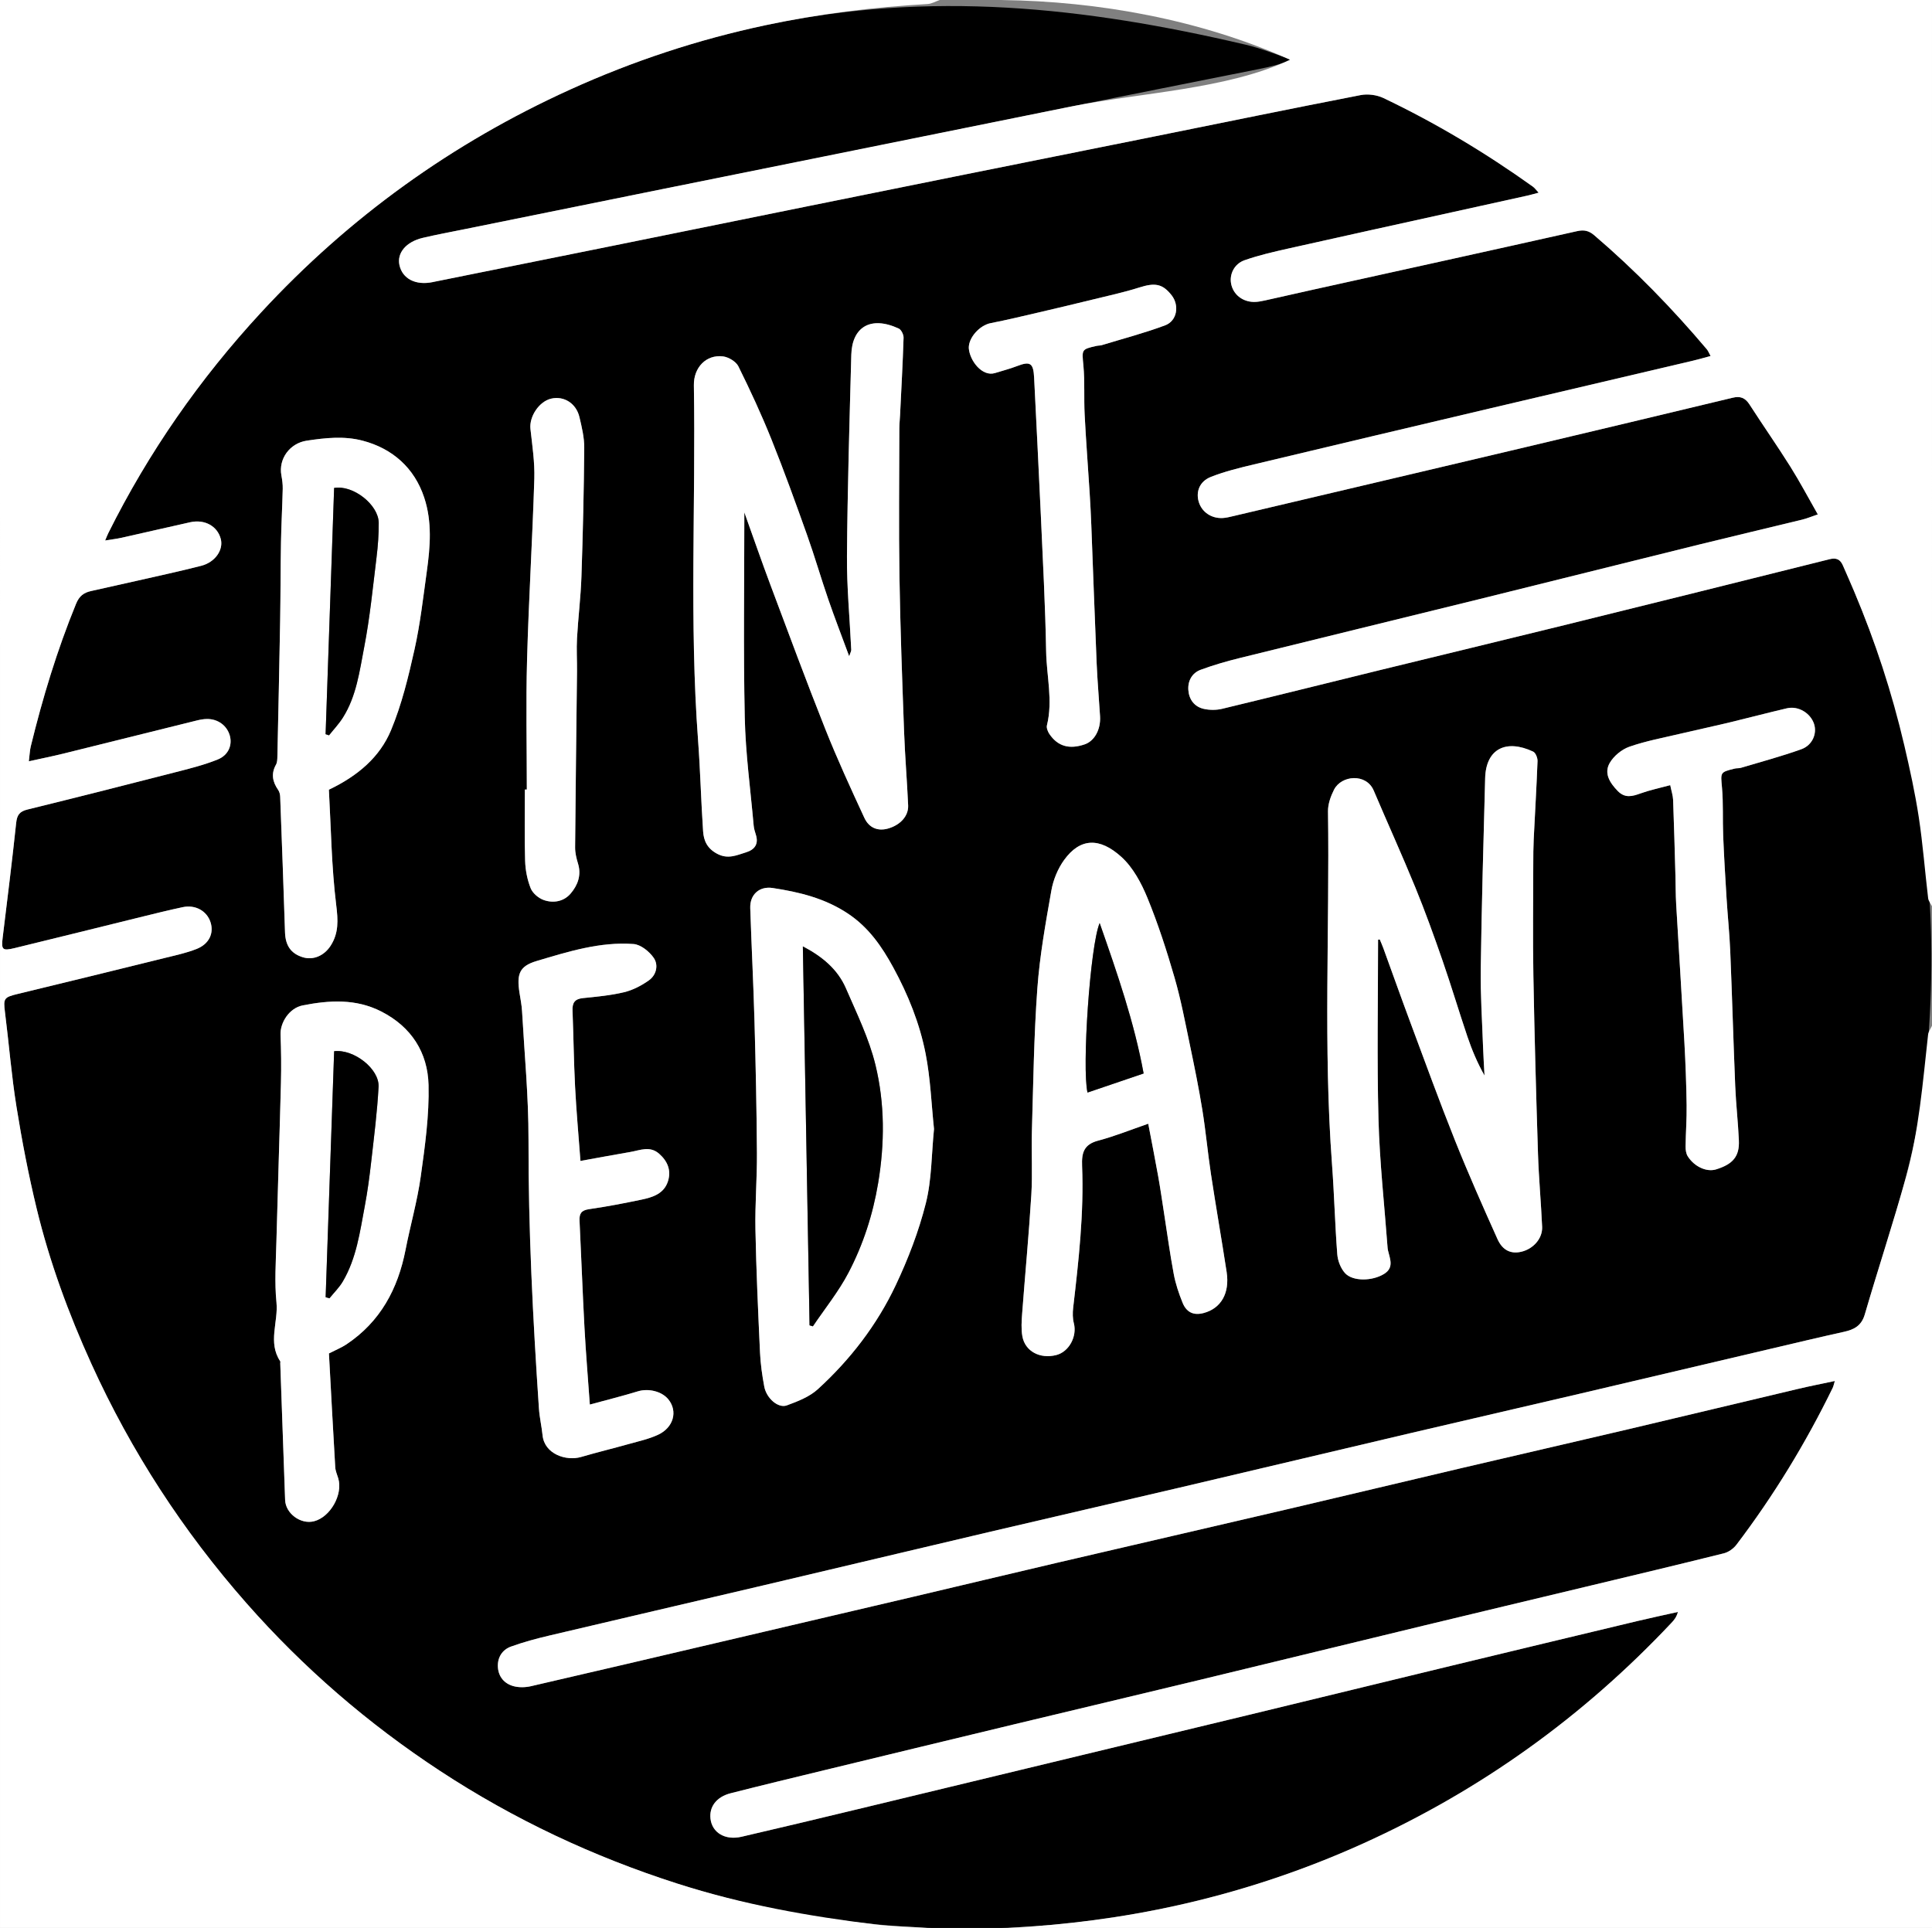 <?xml version="1.0" encoding="utf-8"?>
<!-- Generator: Adobe Illustrator 16.0.0, SVG Export Plug-In . SVG Version: 6.00 Build 0)  -->
<!DOCTYPE svg PUBLIC "-//W3C//DTD SVG 1.1//EN" "http://www.w3.org/Graphics/SVG/1.1/DTD/svg11.dtd">
<svg version="1.1" id="Layer_1" xmlns="http://www.w3.org/2000/svg" xmlns:xlink="http://www.w3.org/1999/xlink" x="0px" y="0px"
	 width="460.929px" height="460px" viewBox="0 0 460.929 460" enable-background="new 0 0 460.929 460" xml:space="preserve">
<rect x="0" y="0" width="460.929" height="460" fill="#808080" stroke="none"/>
<g>
	<path fill-rule="evenodd" clip-rule="evenodd" d="M460.434,216.244c0.418,7.471,0.457,15.094,0.118,22.944
		c-0.37,8.575-1.061,17.151-2.417,25.632c-2.67,16.693-8.527,32.621-13.243,48.801c-0.787,2.699-2.542,3.607-4.969,4.145
		c-5.776,1.277-11.532,2.652-17.292,4.006c-15.335,3.605-30.664,7.234-46.003,10.826c-13.227,3.1-26.469,6.137-39.693,9.242
		c-18.502,4.346-36.988,8.75-55.49,13.094c-15.012,3.523-30.041,6.971-45.052,10.498c-18.174,4.27-36.332,8.605-54.503,12.883
		c-16.955,3.99-33.923,7.922-50.873,11.93c-3.07,0.727-6.137,1.547-9.099,2.617c-2.134,0.771-3.28,2.65-3.13,4.939
		c0.15,2.293,1.565,3.934,3.75,4.512c1.292,0.342,2.811,0.307,4.126,0.004c15.105-3.477,30.191-7.035,45.283-10.572
		c15.338-3.596,30.68-7.182,46.014-10.789c11.279-2.652,22.546-5.361,33.829-7.996c18.59-4.342,37.192-8.621,55.78-12.967
		c13.716-3.209,27.41-6.5,41.123-9.719c13.224-3.104,26.464-6.133,39.686-9.246c13.546-3.189,27.075-6.449,40.617-9.652
		c2.784-0.66,5.597-1.207,8.752-1.881c-0.268,0.877-0.335,1.283-0.508,1.637c-6.45,13.219-14.073,25.723-22.969,37.436
		c-0.7,0.922-1.885,1.768-2.994,2.045c-10.915,2.721-21.86,5.32-32.799,7.943c-12.969,3.113-25.944,6.195-38.909,9.328
		c-17.904,4.324-35.798,8.701-53.704,13.021c-14.583,3.518-29.183,6.971-43.769,10.477c-15.073,3.623-30.14,7.27-45.204,10.922
		c-7.533,1.826-15.07,3.643-22.581,5.557c-3.382,0.861-5.127,3.213-4.806,6.066c0.373,3.32,3.473,5.221,7.389,4.314
		c9.258-2.141,18.498-4.361,27.738-6.584c17.987-4.324,35.969-8.676,53.954-13.012c13.123-3.166,26.25-6.316,39.371-9.492
		c16.039-3.881,32.07-7.797,48.111-11.672c14.824-3.582,29.654-7.141,44.486-10.689c3.242-0.773,6.505-1.463,9.758-2.191
		c-0.346,1.266-0.928,1.945-1.54,2.596c-21.048,22.379-45.526,39.969-73.526,52.635c-14.158,6.406-28.836,11.301-43.984,14.697
		c-39.59,8.877-80.891,7.293-119.598-5.094c-20.124-6.439-39.051-15.332-56.703-26.92c-17.171-11.271-32.581-24.57-46.17-40.01
		c-15.146-17.211-27.488-36.205-36.97-57.057c-5.457-12-10-24.355-13.098-37.172c-1.931-7.988-3.489-16.086-4.792-24.203
		c-1.202-7.477-1.793-15.051-2.746-22.572c-0.419-3.305-0.25-3.56,3.073-4.361c11.667-2.813,23.322-5.68,34.973-8.559
		c2.584-0.638,5.219-1.197,7.681-2.17c3.009-1.191,4.167-3.783,3.298-6.414c-0.878-2.662-3.598-4.195-6.616-3.555
		c-3.423,0.727-6.819,1.578-10.218,2.413c-9.955,2.445-19.899,4.935-29.861,7.349c-2.981,0.723-3.231,0.4-2.872-2.555
		c1.107-9.098,2.252-18.192,3.213-27.305c0.201-1.899,0.822-2.737,2.678-3.193c11.653-2.864,23.286-5.811,34.908-8.799
		c3.538-0.909,7.123-1.782,10.496-3.144c2.612-1.054,3.516-3.493,2.88-5.719c-0.682-2.385-2.833-3.975-5.461-3.94
		c-0.823,0.011-1.659,0.17-2.463,0.369c-10.6,2.624-21.191,5.28-31.793,7.895c-2.598,0.641-5.224,1.164-8.222,1.826
		c0.206-1.63,0.234-2.628,0.466-3.577c2.831-11.581,6.277-22.96,10.804-34.013c0.755-1.843,1.834-2.639,3.539-3.023
		c3.657-0.825,7.321-1.623,10.976-2.457c5.121-1.168,10.26-2.268,15.346-3.573c3.34-0.857,5.338-3.816,4.659-6.413
		c-0.801-3.059-3.836-4.745-7.297-3.977c-5.453,1.209-10.892,2.481-16.343,3.697c-1.17,0.261-2.368,0.397-3.949,0.655
		c0.38-0.888,0.546-1.338,0.759-1.764c9.619-19.303,21.83-36.826,36.452-52.65c20.975-22.699,45.589-40.4,73.731-53.176
		c14.987-6.804,30.525-11.938,46.637-15.357c39.213-8.321,75.951-4.388,114.511,4.651c3.741,0.877,7.338,2.371,11.002,3.582
		c-2.644,1.097-5.209,1.706-7.793,2.223c-15.69,3.144-31.392,6.24-47.08,9.403c-16.014,3.23-32.011,6.54-48.024,9.776
		c-15.523,3.138-31.061,6.213-46.586,9.342c-15.934,3.211-31.862,6.453-47.792,9.685c-3.35,0.679-6.714,1.298-10.04,2.083
		c-3.986,0.94-6.193,3.612-5.559,6.497c0.722,3.282,3.877,4.893,7.941,4.053c0.082-0.017,0.162-0.039,0.244-0.055
		c13.973-2.815,27.947-5.622,41.917-8.447c15.851-3.207,31.697-6.435,47.546-9.646c11.686-2.367,23.371-4.73,35.061-7.082
		c15.692-3.158,31.39-6.295,47.081-9.457c16.507-3.326,33-6.722,49.531-9.93c1.723-0.335,3.868-0.05,5.455,0.708
		c12.508,5.972,24.365,13.072,35.641,21.138c0.434,0.31,0.75,0.783,1.365,1.439c-1.102,0.29-1.879,0.521-2.668,0.697
		c-5.86,1.3-11.723,2.587-17.583,3.882c-13.186,2.914-26.376,5.804-39.552,8.767c-3.488,0.785-6.998,1.591-10.362,2.773
		c-2.485,0.874-3.635,3.385-3.198,5.613c0.492,2.509,2.644,4.284,5.404,4.335c0.902,0.017,1.822-0.171,2.713-0.366
		c3.825-0.837,7.639-1.726,11.461-2.571c20.992-4.64,41.991-9.25,62.969-13.954c1.666-0.374,2.813-0.104,4.078,0.975
		c9.729,8.306,18.609,17.443,26.859,27.205c0.338,0.399,0.525,0.925,0.904,1.611c-1.525,0.409-2.793,0.787-4.078,1.089
		c-16.146,3.801-32.297,7.577-48.441,11.388c-18.818,4.442-37.635,8.888-56.438,13.39c-3.473,0.832-6.981,1.68-10.286,2.99
		c-2.688,1.065-3.587,3.539-2.873,5.932c0.729,2.447,3.035,4.026,5.761,3.865c0.824-0.048,1.645-0.261,2.454-0.451
		c6.976-1.637,13.948-3.286,20.922-4.931c16.219-3.826,32.44-7.636,48.654-11.481c16.545-3.923,33.083-7.866,49.613-11.842
		c1.805-0.434,2.975,0.028,3.985,1.597c3.204,4.972,6.598,9.822,9.745,14.828c2.281,3.63,4.287,7.434,6.563,11.42
		c-1.528,0.519-2.592,0.971-3.7,1.241c-8.256,2.015-16.53,3.954-24.781,5.992c-17.475,4.316-34.932,8.702-52.407,13.016
		c-19.012,4.693-38.04,9.317-57.049,14.024c-3.142,0.778-6.271,1.679-9.303,2.8c-2.056,0.761-3.084,2.649-2.938,4.804
		c0.152,2.246,1.42,4.016,3.693,4.522c1.395,0.311,2.986,0.315,4.374-0.019c12.64-3.04,25.248-6.2,37.874-9.292
		c14.326-3.509,28.67-6.949,42.991-10.481c21.36-5.269,42.712-10.576,64.053-15.921c1.632-0.409,2.556,0.061,3.177,1.487
		c0.899,2.062,1.814,4.118,2.688,6.191C452.983,166.331,458.985,190.365,460.434,216.244z M328.774,224.207
		c0.137-0.018,0.273-0.036,0.41-0.055c0.281,0.683,0.588,1.355,0.84,2.049c2.154,5.914,4.257,11.848,6.455,17.746
		c3.503,9.4,6.928,18.836,10.65,28.152c3.171,7.932,6.637,15.75,10.138,23.545c1.226,2.729,3.24,3.574,5.643,3.023
		c2.89-0.66,5.13-3.17,5.006-5.957c-0.26-5.814-0.804-11.621-0.988-17.438c-0.45-14.15-0.843-28.301-1.099-42.457
		c-0.16-8.922-0.035-17.85-0.025-26.774c0.002-1.917,0.008-3.836,0.1-5.751c0.301-6.232,0.682-12.461,0.914-18.696
		c0.029-0.764-0.459-1.987-1.051-2.266c-6.365-2.997-11.257-0.76-11.445,6.347c-0.403,15.156-0.834,30.312-1.051,45.471
		c-0.088,6.238,0.338,12.484,0.555,18.727c0.078,2.25,0.229,4.496,0.345,6.744c-1.713-3.029-3.013-6.127-4.087-9.303
		c-2.04-6.035-3.855-12.146-5.943-18.164c-2.034-5.861-4.14-11.706-6.49-17.445c-3.172-7.748-6.641-15.374-9.914-23.082
		c-1.773-4.173-7.719-3.691-9.483-0.184c-0.786,1.564-1.447,3.418-1.423,5.13c0.402,28.081-1.139,56.184,0.958,84.248
		c0.532,7.135,0.702,14.297,1.253,21.43c0.119,1.559,0.809,3.355,1.839,4.498c1.84,2.039,6.553,1.947,9.358,0.184
		c2.401-1.508,1.355-3.615,0.896-5.607c-0.037-0.162-0.067-0.328-0.08-0.494c-0.762-10.285-1.912-20.561-2.186-30.859
		C328.491,252.722,328.774,238.46,328.774,224.207z M177.58,122.242c2.239,6.241,4.159,11.801,6.224,17.307
		c4.306,11.481,8.556,22.986,13.085,34.379c2.85,7.167,6.078,14.188,9.32,21.19c1.148,2.481,3.295,3.224,5.617,2.576
		c2.934-0.818,4.947-2.972,4.835-5.535c-0.259-5.899-0.761-11.789-0.974-17.689c-0.445-12.308-0.906-24.619-1.1-36.933
		c-0.185-11.756-0.043-23.517-0.029-35.275c0.001-1.08,0.123-2.159,0.176-3.24c0.3-6.145,0.64-12.289,0.836-18.437
		c0.023-0.743-0.551-1.922-1.167-2.205c-6.839-3.144-11.13-0.201-11.302,6.261c-0.428,15.986-0.911,31.975-1.034,47.965
		c-0.058,7.474,0.67,14.953,1.02,22.432c0.015,0.315-0.197,0.643-0.495,1.542c-1.814-4.924-3.489-9.239-4.996-13.611
		c-1.75-5.082-3.242-10.254-5.047-15.316c-2.725-7.641-5.473-15.279-8.494-22.804c-2.377-5.92-5.064-11.726-7.896-17.443
		c-0.569-1.148-2.345-2.208-3.679-2.371c-3.973-0.487-7.009,2.614-6.938,6.906c0.464,28.24-1.1,56.502,1.004,84.725
		c0.538,7.216,0.704,14.458,1.197,21.678c0.152,2.23,0.959,4.076,3.327,5.346c2.6,1.394,4.679,0.358,6.924-0.333
		c2.022-0.623,3.043-1.948,2.339-4.185c-0.224-0.713-0.459-1.445-0.524-2.183c-0.761-8.616-1.945-17.225-2.129-25.854
		C177.336,155.077,177.58,139.006,177.58,122.242z M273.943,268.113c0.843,4.428,1.646,8.475,2.372,12.535
		c0.51,2.848,0.917,5.713,1.364,8.572c0.771,4.92,1.431,9.861,2.349,14.754c0.439,2.34,1.214,4.65,2.114,6.859
		c0.874,2.146,2.479,3.115,4.999,2.451c4.114-1.082,6.292-4.668,5.504-9.807c-1.193-7.785-2.555-15.545-3.737-23.332
		c-0.772-5.09-1.231-10.229-2.054-15.309c-0.833-5.154-1.875-10.277-2.945-15.387c-1.137-5.426-2.156-10.896-3.695-16.211
		c-1.863-6.431-3.932-12.838-6.471-19.025c-1.451-3.533-3.438-7.245-6.202-9.754c-5.212-4.73-9.856-4.525-13.653,0.708
		c-1.514,2.087-2.604,4.745-3.053,7.291c-1.369,7.762-2.779,15.563-3.35,23.408c-0.82,11.285-0.963,22.619-1.297,33.936
		c-0.15,5.082,0.172,10.186-0.137,15.254c-0.577,9.461-1.48,18.902-2.191,28.355c-0.135,1.797-0.26,3.66,0.052,5.414
		c0.64,3.602,4.228,5.477,8.104,4.475c3.048-0.785,4.985-4.457,4.181-7.58c-0.303-1.176-0.305-2.49-0.162-3.709
		c1.308-11.252,2.584-22.516,2.125-33.863c-0.128-3.166,0.463-5.109,3.845-6.004C265.969,271.095,269.799,269.539,273.943,268.113z
		 M222.832,269.373c-0.623-5.928-0.842-12.025-1.996-17.938c-1.412-7.242-4.186-14.117-7.732-20.621
		c-2.723-4.992-5.864-9.544-10.787-12.825c-5.514-3.676-11.628-5.148-17.969-6.115c-3.177-0.485-5.459,1.558-5.354,4.796
		c0.297,9.061,0.766,18.117,1.016,27.178c0.289,10.408,0.506,20.82,0.578,31.232c0.043,6.072-0.476,12.152-0.359,18.223
		c0.188,9.814,0.643,19.623,1.095,29.428c0.125,2.711,0.515,5.426,1.011,8.096c0.52,2.795,3.324,5.246,5.379,4.492
		c2.602-0.953,5.402-2.041,7.396-3.859c7.742-7.063,14.109-15.334,18.582-24.801c2.963-6.266,5.498-12.857,7.188-19.566
		C222.3,281.447,222.225,275.423,222.832,269.373z M78.464,188.417c6.868-3.273,12.137-7.752,14.816-14.179
		c2.561-6.143,4.155-12.747,5.611-19.274c1.37-6.141,2.072-12.437,2.941-18.683c0.818-5.878,1.284-11.777-0.629-17.567
		c-2.358-7.139-7.647-11.729-14.689-13.572c-4.442-1.163-8.892-0.67-13.344,0.001c-4.028,0.608-6.759,4.333-6.039,8.259
		c0.194,1.058,0.348,2.147,0.323,3.217c-0.102,4.242-0.34,8.482-0.417,12.725c-0.114,6.252-0.093,12.508-0.201,18.76
		c-0.187,10.803-0.424,21.605-0.659,32.407c-0.014,0.649-0.03,1.39-0.332,1.927c-1.214,2.162-0.829,4.098,0.516,6.029
		c0.308,0.442,0.462,1.069,0.483,1.62c0.407,10.787,0.806,21.575,1.154,32.365c0.102,3.145,1.409,5.076,4.268,5.947
		c2.439,0.744,5.066-0.334,6.627-2.775c1.933-3.021,1.766-6.055,1.321-9.661C79.078,206.753,78.969,197.416,78.464,188.417z
		 M78.477,322.921c1.698-0.871,3.017-1.395,4.171-2.164c8.084-5.396,12.28-13.221,14.105-22.566
		c1.143-5.85,2.805-11.615,3.627-17.504c1.01-7.227,2.037-14.559,1.859-21.816c-0.189-7.725-4.077-13.867-11.291-17.541
		c-6.073-3.094-12.398-2.689-18.729-1.447c-3.211,0.629-5.41,4.113-5.291,7.02c0.157,3.801,0.195,7.615,0.098,11.418
		c-0.322,12.643-0.757,25.281-1.083,37.924c-0.125,4.83-0.467,9.703,0.014,14.484c0.472,4.686-2.107,9.563,0.894,14.059
		c0.077,0.115,0.006,0.326,0.012,0.492c0.384,10.867,0.761,21.734,1.158,32.602c0.118,3.24,3.706,5.875,6.868,5.088
		c3.914-0.975,6.977-6.398,5.804-10.262c-0.265-0.873-0.661-1.748-0.714-2.639C79.442,340.949,78.962,331.826,78.477,322.921z
		 M140.719,335.119c-0.457-6.461-0.958-12.422-1.28-18.391c-0.456-8.477-0.759-16.961-1.174-25.438
		c-0.083-1.693,0.378-2.523,2.255-2.789c4.178-0.592,8.329-1.404,12.463-2.264c2.727-0.564,5.464-1.414,6.399-4.469
		c0.779-2.549-0.118-4.713-2.116-6.484c-2.208-1.959-4.561-0.83-6.873-0.432c-3.96,0.678-7.91,1.418-11.913,2.141
		c-0.449-6.068-0.978-11.855-1.277-17.654c-0.313-6.07-0.374-12.152-0.614-18.229c-0.073-1.828,0.518-2.768,2.461-2.965
		c3.302-0.338,6.639-0.641,9.852-1.412c2.083-0.502,4.14-1.574,5.901-2.824c1.803-1.281,2.341-3.664,1.157-5.373
		c-1.055-1.521-3.09-3.168-4.802-3.297c-7.988-0.596-15.598,1.814-23.127,4.051c-4.121,1.225-4.78,3.105-4.1,7.523
		c0.228,1.482,0.536,2.962,0.619,4.453c0.574,10.213,1.562,20.432,1.54,30.645c-0.047,21.422,1.051,42.781,2.487,64.135
		c0.145,2.148,0.649,4.271,0.869,6.416c0.458,4.473,5.617,6.199,9.182,5.162c3.808-1.109,7.666-2.047,11.486-3.119
		c2.31-0.646,4.698-1.17,6.857-2.168c3.736-1.725,4.768-5.619,2.498-8.441c-1.58-1.965-4.796-2.693-7.272-1.938
		C148.492,333.091,144.728,334.025,140.719,335.119z M231.129,83.045c0.214,3.033,3.216,6.918,6.272,5.955
		c1.734-0.547,3.51-0.987,5.203-1.644c3.18-1.233,3.941-0.758,4.111,2.741c0.531,10.885,1.105,21.768,1.595,32.655
		c0.49,10.897,1.073,21.795,1.272,32.698c0.105,5.857,1.65,11.711,0.191,17.601c-0.152,0.614,0.199,1.499,0.588,2.075
		c1.991,2.952,4.771,3.726,8.432,2.465c2.322-0.8,3.844-3.541,3.652-6.683c-0.258-4.227-0.635-8.447-0.813-12.676
		c-0.466-10.978-0.847-21.96-1.275-32.94c-0.101-2.578-0.235-5.155-0.397-7.73c-0.393-6.225-0.876-12.444-1.193-18.672
		c-0.198-3.886,0.064-7.806-0.295-11.672c-0.354-3.815-0.536-3.872,3.146-4.695c0.405-0.09,0.843-0.056,1.236-0.176
		c5.051-1.539,10.177-2.882,15.115-4.727c2.879-1.075,3.439-4.763,1.55-7.174c-2.171-2.771-3.985-3.04-7.737-1.847
		c-3.702,1.176-7.521,1.992-11.299,2.92c-4.259,1.046-8.525,2.06-12.797,3.052c-3.776,0.878-7.549,1.788-11.354,2.53
		C233.762,77.604,231.082,80.502,231.129,83.045z M398.478,187.334c0.287,1.424,0.646,2.46,0.685,3.509
		c0.227,5.989,0.381,11.98,0.552,17.971c0.067,2.333,0.046,4.671,0.182,7c0.635,10.955,1.347,21.907,1.956,32.863
		c0.277,4.988,0.461,9.984,0.536,14.979c0.049,3.289-0.21,6.58-0.249,9.871c-0.009,0.787,0.105,1.703,0.509,2.344
		c1.589,2.523,4.537,3.82,6.752,3.139c4.036-1.242,5.618-3.109,5.452-6.9c-0.188-4.316-0.69-8.617-0.87-12.932
		c-0.445-10.727-0.742-21.461-1.188-32.188c-0.176-4.234-0.619-8.457-0.881-12.688c-0.309-4.98-0.605-9.963-0.808-14.948
		c-0.154-3.804,0.054-7.633-0.281-11.417c-0.324-3.668-0.521-3.686,3.034-4.559c0.48-0.119,1.013-0.044,1.483-0.185
		c4.816-1.441,9.687-2.736,14.411-4.434c2.669-0.959,3.787-3.756,3.033-6.04c-0.86-2.603-3.768-4.355-6.47-3.725
		c-4.672,1.091-9.31,2.325-13.974,3.445c-3.789,0.909-7.604,1.711-11.395,2.609c-4.089,0.969-8.255,1.734-12.205,3.112
		c-1.837,0.641-3.763,2.224-4.719,3.908c-1.394,2.453,0.04,4.71,1.921,6.645c1.752,1.802,3.484,1.295,5.48,0.578
		C393.644,188.495,395.975,188.013,398.478,187.334z M125.688,188.384c-0.154,0-0.309-0.001-0.463-0.001
		c0,5.67-0.116,11.345,0.059,17.01c0.068,2.203,0.511,4.498,1.323,6.535c0.473,1.187,1.865,2.367,3.107,2.808
		c2.3,0.815,4.79,0.371,6.413-1.523c1.691-1.975,2.632-4.385,1.775-7.166c-0.384-1.247-0.704-2.58-0.693-3.871
		c0.111-13.996,0.301-27.99,0.453-41.986c0.029-2.638-0.147-5.285,0-7.915c0.274-4.897,0.889-9.778,1.055-14.677
		c0.35-10.239,0.584-20.485,0.671-30.729c0.021-2.451-0.577-4.943-1.149-7.355c-0.781-3.292-3.705-5.099-6.725-4.403
		c-2.912,0.67-5.282,4.293-4.96,7.228c0.433,3.955,1.048,7.943,0.925,11.896c-0.448,14.39-1.335,28.767-1.733,43.157
		C125.458,167.715,125.688,178.053,125.688,188.384z"/>
	<path fill-rule="evenodd" clip-rule="evenodd" fill="#FFFFFF" d="M224.192,0c-0.967,0.333-1.921,0.907-2.903,0.962
		c-13.002,0.741-25.881,2.34-38.629,5.046c-16.112,3.419-31.649,8.553-46.637,15.357c-28.143,12.776-52.757,30.478-73.731,53.176
		C47.67,90.366,35.459,107.89,25.84,127.192c-0.212,0.426-0.378,0.875-0.759,1.764c1.581-0.258,2.779-0.395,3.949-0.655
		c5.451-1.216,10.89-2.488,16.343-3.697c3.461-0.768,6.496,0.918,7.297,3.977c0.68,2.597-1.318,5.556-4.659,6.413
		c-5.086,1.305-10.226,2.405-15.346,3.573c-3.655,0.834-7.319,1.632-10.976,2.457c-1.705,0.385-2.784,1.18-3.539,3.023
		c-4.527,11.053-7.974,22.432-10.804,34.013c-0.232,0.949-0.261,1.947-0.466,3.577c2.998-0.662,5.624-1.185,8.222-1.826
		c10.602-2.615,21.193-5.271,31.793-7.895c0.804-0.199,1.64-0.357,2.463-0.369c2.627-0.035,4.779,1.555,5.461,3.94
		c0.636,2.227-0.268,4.665-2.88,5.719c-3.373,1.361-6.958,2.234-10.496,3.144c-11.622,2.988-23.255,5.935-34.908,8.799
		c-1.855,0.456-2.477,1.293-2.678,3.193c-0.961,9.113-2.106,18.207-3.213,27.305c-0.359,2.955-0.109,3.277,2.872,2.555
		c9.962-2.414,19.906-4.903,29.861-7.349c3.399-0.835,6.795-1.687,10.218-2.413c3.018-0.641,5.738,0.893,6.616,3.555
		c0.869,2.631-0.29,5.223-3.298,6.414c-2.462,0.973-5.097,1.532-7.681,2.17c-11.651,2.879-23.306,5.746-34.973,8.559
		c-3.323,0.802-3.492,1.057-3.073,4.361c0.953,7.521,1.544,15.096,2.746,22.572c1.303,8.117,2.861,16.215,4.792,24.203
		c3.097,12.816,7.641,25.172,13.098,37.172c9.482,20.852,21.824,39.846,36.97,57.057c13.589,15.439,28.999,28.738,46.17,40.01
		c17.652,11.588,36.58,20.48,56.703,26.92c15.467,4.949,31.338,7.797,47.398,9.748c4.213,0.512,8.486,0.512,12.725,0.85
		c0.821,0.064,1.605,0.607,2.405,0.93c-74.72,0-149.441,0-224.192,0C0,307.306,0,153.653,0,0C74.751,0,149.472,0,224.192,0z"/>
	<path fill-rule="evenodd" clip-rule="evenodd" fill="#FFFFFF" d="M460.929,216.216c-0.317-0.633-0.842-1.238-0.921-1.898
		c-0.769-6.449-1.259-12.936-2.236-19.351c-0.875-5.746-2.127-11.446-3.45-17.111c-2.942-12.586-6.947-24.84-11.963-36.758
		c-0.873-2.073-1.788-4.129-2.688-6.191c-0.621-1.426-1.545-1.896-3.177-1.487c-21.341,5.345-42.692,10.652-64.053,15.921
		c-14.321,3.532-28.665,6.972-42.991,10.481c-12.626,3.092-25.234,6.253-37.874,9.292c-1.388,0.334-2.979,0.33-4.374,0.019
		c-2.273-0.506-3.541-2.276-3.693-4.522c-0.146-2.155,0.883-4.043,2.938-4.804c3.032-1.121,6.161-2.022,9.303-2.8
		c19.009-4.707,38.037-9.331,57.049-14.024c17.476-4.314,34.933-8.7,52.407-13.016c8.251-2.038,16.525-3.977,24.781-5.992
		c1.108-0.271,2.172-0.723,3.7-1.241c-2.276-3.986-4.282-7.79-6.563-11.42c-3.147-5.006-6.541-9.856-9.745-14.828
		c-1.011-1.569-2.181-2.031-3.985-1.597c-16.53,3.977-33.068,7.919-49.613,11.842c-16.214,3.845-32.436,7.656-48.654,11.481
		c-6.974,1.645-13.946,3.294-20.922,4.931c-0.81,0.19-1.63,0.402-2.454,0.451c-2.726,0.161-5.031-1.418-5.761-3.865
		c-0.714-2.393,0.185-4.866,2.873-5.932c3.305-1.311,6.813-2.159,10.286-2.99c18.804-4.501,37.62-8.948,56.438-13.39
		c16.145-3.811,32.296-7.586,48.441-11.388c1.285-0.302,2.553-0.68,4.078-1.089c-0.379-0.686-0.566-1.211-0.904-1.611
		c-8.25-9.761-17.131-18.899-26.859-27.205c-1.266-1.08-2.412-1.349-4.078-0.975c-20.978,4.703-41.977,9.313-62.969,13.954
		c-3.822,0.845-7.636,1.734-11.461,2.571c-0.891,0.195-1.811,0.382-2.713,0.366c-2.761-0.051-4.912-1.826-5.404-4.335
		c-0.437-2.228,0.713-4.739,3.198-5.613c3.364-1.183,6.874-1.989,10.362-2.773c13.176-2.962,26.366-5.853,39.552-8.767
		c5.86-1.295,11.723-2.582,17.583-3.882c0.789-0.175,1.566-0.407,2.668-0.697c-0.615-0.656-0.932-1.129-1.365-1.439
		c-11.275-8.066-23.133-15.166-35.641-21.138c-1.587-0.758-3.732-1.043-5.455-0.708c-16.531,3.208-33.024,6.604-49.531,9.93
		c-15.691,3.162-31.389,6.299-47.081,9.457c-11.689,2.352-23.375,4.715-35.061,7.082c-15.85,3.211-31.696,6.439-47.546,9.646
		c-13.97,2.826-27.944,5.632-41.917,8.447c-0.082,0.016-0.163,0.038-0.244,0.055c-4.064,0.839-7.22-0.771-7.941-4.053
		c-0.634-2.885,1.573-5.556,5.559-6.497c3.325-0.785,6.69-1.404,10.04-2.083c15.93-3.232,31.858-6.474,47.792-9.685
		c32.359-6.521,64.706-13.1,97.067-19.613c16.245-3.27,37.056-4.037,52.008-11.119c-21.271-9.546-45.583-13.95-68.817-14.246
		C296.913-0.27,354.89,0,412.857,0c3.973,0,48.071,0,48.071,0C460.929,72.072,460.929,144.144,460.929,216.216z"/>
	<path fill-rule="evenodd" clip-rule="evenodd" fill="#FFFFFF" d="M237.206,460.96c1.07-0.332,2.129-0.906,3.214-0.961
		c13.767-0.705,27.4-2.459,40.843-5.473c15.148-3.396,29.826-8.291,43.984-14.697c28-12.666,52.479-30.256,73.526-52.635
		c0.612-0.65,1.194-1.33,1.54-2.596c-3.253,0.729-6.516,1.418-9.758,2.191c-14.832,3.549-29.662,7.107-44.486,10.689
		c-16.041,3.875-32.072,7.791-48.111,11.672c-13.121,3.176-26.248,6.326-39.371,9.492c-17.985,4.336-35.967,8.688-53.954,13.012
		c-9.24,2.223-18.48,4.443-27.738,6.584c-3.916,0.906-7.016-0.994-7.389-4.314c-0.321-2.854,1.424-5.205,4.806-6.066
		c7.511-1.914,15.048-3.73,22.581-5.557c15.064-3.652,30.131-7.299,45.204-10.922c14.586-3.506,29.186-6.959,43.769-10.477
		c17.906-4.32,35.8-8.697,53.704-13.021c12.965-3.133,25.94-6.215,38.909-9.328c10.938-2.623,21.884-5.223,32.799-7.943
		c1.109-0.277,2.294-1.123,2.994-2.045c8.896-11.713,16.519-24.217,22.969-37.436c0.173-0.354,0.24-0.76,0.508-1.637
		c-3.155,0.674-5.968,1.221-8.752,1.881c-13.542,3.203-27.071,6.463-40.617,9.652c-13.222,3.113-26.462,6.143-39.686,9.246
		c-13.713,3.219-27.407,6.51-41.123,9.719c-18.588,4.346-37.19,8.625-55.78,12.967c-11.283,2.635-22.55,5.344-33.829,7.996
		c-15.334,3.607-30.676,7.193-46.014,10.789c-15.091,3.537-30.177,7.096-45.283,10.572c-1.316,0.303-2.834,0.338-4.126-0.004
		c-2.185-0.578-3.6-2.219-3.75-4.512c-0.15-2.289,0.996-4.168,3.13-4.939c2.962-1.07,6.029-1.891,9.099-2.617
		c16.95-4.008,33.918-7.939,50.873-11.93c18.171-4.277,36.329-8.613,54.503-12.883c15.011-3.527,30.04-6.975,45.052-10.498
		c18.502-4.344,36.988-8.748,55.49-13.094c13.225-3.105,26.467-6.143,39.693-9.242c15.339-3.592,30.668-7.221,46.003-10.826
		c5.76-1.354,11.516-2.729,17.292-4.006c2.427-0.537,4.182-1.445,4.969-4.145c3.188-10.938,6.75-21.768,9.827-32.732
		c3.115-11.098,4.001-22.588,5.271-33.998c0.082-0.74,0.616-1.432,0.939-2.146c0,72.031,0,144.063,0,216.217
		C386.354,460.96,311.78,460.96,237.206,460.96z"/>
	<path fill-rule="evenodd" clip-rule="evenodd" fill="#FFFFFF" d="M328.774,224.207c0,14.254-0.283,28.516,0.094,42.762
		c0.273,10.299,1.424,20.574,2.186,30.859c0.013,0.166,0.043,0.332,0.08,0.494c0.459,1.992,1.505,4.1-0.896,5.607
		c-2.806,1.764-7.519,1.855-9.358-0.184c-1.03-1.143-1.72-2.939-1.839-4.498c-0.551-7.133-0.721-14.295-1.253-21.43
		c-2.097-28.064-0.556-56.167-0.958-84.248c-0.024-1.712,0.637-3.566,1.423-5.13c1.765-3.507,7.71-3.989,9.483,0.184
		c3.273,7.708,6.742,15.333,9.914,23.082c2.351,5.739,4.456,11.583,6.49,17.445c2.088,6.018,3.903,12.129,5.943,18.164
		c1.074,3.176,2.374,6.273,4.087,9.303c-0.116-2.248-0.267-4.494-0.345-6.744c-0.217-6.242-0.643-12.488-0.555-18.727
		c0.217-15.159,0.647-30.315,1.051-45.471c0.188-7.107,5.08-9.343,11.445-6.347c0.592,0.279,1.08,1.501,1.051,2.266
		c-0.232,6.235-0.613,12.464-0.914,18.696c-0.092,1.915-0.098,3.834-0.1,5.751c-0.01,8.925-0.135,17.853,0.025,26.774
		c0.256,14.156,0.648,28.307,1.099,42.457c0.185,5.816,0.729,11.623,0.988,17.438c0.124,2.787-2.116,5.297-5.006,5.957
		c-2.402,0.551-4.417-0.295-5.643-3.023c-3.501-7.795-6.967-15.613-10.138-23.545c-3.723-9.316-7.147-18.752-10.65-28.152
		c-2.198-5.898-4.301-11.832-6.455-17.746c-0.252-0.693-0.559-1.366-0.84-2.049C329.048,224.17,328.911,224.189,328.774,224.207z"/>
	<path fill-rule="evenodd" clip-rule="evenodd" fill="#FFFFFF" d="M177.58,122.242c0,16.764-0.244,32.834,0.1,48.893
		c0.184,8.629,1.368,17.238,2.129,25.854c0.065,0.738,0.301,1.47,0.524,2.183c0.704,2.237-0.316,3.562-2.339,4.185
		c-2.245,0.69-4.324,1.726-6.924,0.333c-2.368-1.27-3.175-3.116-3.327-5.346c-0.493-7.22-0.659-14.462-1.197-21.678
		c-2.104-28.223-0.541-56.485-1.004-84.725c-0.07-4.292,2.966-7.393,6.938-6.906c1.334,0.163,3.109,1.223,3.679,2.371
		c2.831,5.717,5.519,11.523,7.896,17.443c3.021,7.525,5.77,15.163,8.494,22.804c1.805,5.062,3.297,10.234,5.047,15.316
		c1.507,4.372,3.182,8.687,4.996,13.611c0.298-0.899,0.51-1.227,0.495-1.542c-0.35-7.479-1.077-14.958-1.02-22.432
		c0.123-15.99,0.606-31.979,1.034-47.965c0.172-6.462,4.463-9.405,11.302-6.261c0.616,0.283,1.19,1.462,1.167,2.205
		c-0.196,6.148-0.536,12.292-0.836,18.437c-0.053,1.081-0.175,2.16-0.176,3.24c-0.014,11.759-0.155,23.52,0.029,35.275
		c0.193,12.314,0.654,24.625,1.1,36.933c0.213,5.9,0.715,11.79,0.974,17.689c0.112,2.563-1.901,4.717-4.835,5.535
		c-2.322,0.648-4.469-0.095-5.617-2.576c-3.242-7.002-6.471-14.023-9.32-21.19c-4.529-11.393-8.779-22.898-13.085-34.379
		C181.739,134.043,179.819,128.483,177.58,122.242z"/>
	<path fill-rule="evenodd" clip-rule="evenodd" fill="#FFFFFF" d="M273.943,268.113c-4.145,1.426-7.975,2.982-11.939,4.031
		c-3.382,0.895-3.973,2.838-3.845,6.004c0.459,11.348-0.817,22.611-2.125,33.863c-0.143,1.219-0.141,2.533,0.162,3.709
		c0.805,3.123-1.133,6.795-4.181,7.58c-3.876,1.002-7.464-0.873-8.104-4.475c-0.312-1.754-0.187-3.617-0.052-5.414
		c0.711-9.453,1.614-18.895,2.191-28.355c0.309-5.068-0.014-10.172,0.137-15.254c0.334-11.316,0.477-22.65,1.297-33.936
		c0.57-7.846,1.98-15.646,3.35-23.408c0.449-2.545,1.539-5.204,3.053-7.291c3.797-5.232,8.441-5.438,13.653-0.708
		c2.765,2.509,4.751,6.221,6.202,9.754c2.539,6.188,4.607,12.595,6.471,19.025c1.539,5.315,2.559,10.785,3.695,16.211
		c1.07,5.109,2.112,10.232,2.945,15.387c0.822,5.08,1.281,10.219,2.054,15.309c1.183,7.787,2.544,15.547,3.737,23.332
		c0.788,5.139-1.39,8.725-5.504,9.807c-2.521,0.664-4.125-0.305-4.999-2.451c-0.9-2.209-1.675-4.52-2.114-6.859
		c-0.918-4.893-1.578-9.834-2.349-14.754c-0.447-2.859-0.854-5.725-1.364-8.572C275.589,276.587,274.786,272.541,273.943,268.113z
		 M272.841,256.123c-2.229-12.193-6.27-23.836-10.488-35.894c-2.283,5.37-4.254,34.653-2.899,40.446
		C263.894,259.166,268.329,257.656,272.841,256.123z"/>
	<path fill-rule="evenodd" clip-rule="evenodd" fill="#FFFFFF" d="M222.832,269.373c-0.607,6.051-0.532,12.074-1.953,17.719
		c-1.689,6.709-4.225,13.301-7.188,19.566c-4.473,9.467-10.84,17.738-18.582,24.801c-1.994,1.818-4.795,2.906-7.396,3.859
		c-2.055,0.754-4.859-1.697-5.379-4.492c-0.496-2.67-0.886-5.385-1.011-8.096c-0.452-9.805-0.906-19.613-1.095-29.428
		c-0.116-6.07,0.402-12.15,0.359-18.223c-0.072-10.412-0.289-20.824-0.578-31.232c-0.25-9.061-0.719-18.117-1.016-27.178
		c-0.105-3.238,2.177-5.281,5.354-4.796c6.341,0.967,12.455,2.439,17.969,6.115c4.923,3.281,8.064,7.833,10.787,12.825
		c3.547,6.504,6.32,13.379,7.732,20.621C221.99,257.347,222.209,263.445,222.832,269.373z M193.142,316.21
		c0.263,0.078,0.524,0.158,0.786,0.238c2.865-4.25,6.137-8.289,8.5-12.805c3.495-6.68,5.817-13.836,7.074-21.354
		c1.582-9.479,1.606-18.971-0.64-28.205c-1.53-6.293-4.466-12.275-7.063-18.271c-1.967-4.54-5.633-7.581-10.256-10.002
		C192.08,256.16,192.611,286.185,193.142,316.21z"/>
	<path fill-rule="evenodd" clip-rule="evenodd" fill="#FFFFFF" d="M78.464,188.417c0.505,8.999,0.614,18.336,1.751,27.546
		c0.445,3.606,0.612,6.64-1.321,9.661c-1.561,2.441-4.188,3.52-6.627,2.775c-2.859-0.871-4.166-2.803-4.268-5.947
		c-0.349-10.79-0.747-21.578-1.154-32.365c-0.021-0.55-0.176-1.178-0.483-1.62c-1.345-1.931-1.729-3.867-0.516-6.029
		c0.302-0.537,0.318-1.278,0.332-1.927c0.235-10.802,0.472-21.604,0.659-32.407c0.107-6.252,0.087-12.508,0.201-18.76
		c0.077-4.243,0.316-8.482,0.417-12.725c0.025-1.07-0.129-2.159-0.323-3.217c-0.72-3.927,2.01-7.651,6.039-8.259
		c4.452-0.671,8.902-1.164,13.344-0.001c7.042,1.844,12.331,6.433,14.689,13.572c1.913,5.79,1.447,11.688,0.629,17.567
		c-0.869,6.246-1.571,12.542-2.941,18.683c-1.456,6.527-3.05,13.132-5.611,19.274C90.601,180.665,85.332,185.144,78.464,188.417z
		 M79.714,116.415c-0.681,19.665-1.357,39.209-2.034,58.754c0.272,0.089,0.545,0.179,0.817,0.268
		c1.113-1.404,2.361-2.723,3.313-4.229c3.233-5.114,3.969-11.072,5.078-16.803c1.369-7.077,2.064-14.287,2.947-21.453
		c0.334-2.716,0.536-5.469,0.517-8.204C90.324,120.474,84.297,115.643,79.714,116.415z"/>
	<path fill-rule="evenodd" clip-rule="evenodd" fill="#FFFFFF" d="M78.477,322.921c0.485,8.904,0.965,18.027,1.504,27.146
		c0.053,0.891,0.449,1.766,0.714,2.639c1.173,3.863-1.89,9.287-5.804,10.262c-3.162,0.787-6.75-1.848-6.868-5.088
		c-0.397-10.867-0.774-21.734-1.158-32.602c-0.006-0.166,0.065-0.377-0.012-0.492c-3-4.496-0.422-9.373-0.894-14.059
		c-0.481-4.781-0.139-9.654-0.014-14.484c0.326-12.643,0.762-25.281,1.083-37.924c0.097-3.803,0.059-7.617-0.098-11.418
		c-0.12-2.906,2.079-6.391,5.291-7.02c6.331-1.242,12.655-1.646,18.729,1.447c7.213,3.674,11.102,9.816,11.291,17.541
		c0.178,7.258-0.85,14.59-1.859,21.816c-0.822,5.889-2.484,11.654-3.627,17.504c-1.825,9.346-6.021,17.17-14.105,22.566
		C81.494,321.527,80.175,322.05,78.477,322.921z M79.719,250.81c-0.679,19.65-1.354,39.17-2.028,58.689
		c0.302,0.088,0.604,0.174,0.907,0.262c1.072-1.33,2.327-2.551,3.185-4.004c3.271-5.547,4.089-11.854,5.254-18.027
		c0.661-3.5,1.127-7.045,1.528-10.586c0.672-5.939,1.438-11.881,1.752-17.844C90.539,255.076,84.459,250.255,79.719,250.81z"/>
	<path fill-rule="evenodd" clip-rule="evenodd" fill="#FFFFFF" d="M140.719,335.119c4.008-1.094,7.773-2.027,11.477-3.16
		c2.476-0.756,5.692-0.027,7.272,1.938c2.27,2.822,1.238,6.717-2.498,8.441c-2.159,0.998-4.547,1.521-6.857,2.168
		c-3.82,1.072-7.678,2.01-11.486,3.119c-3.565,1.037-8.724-0.689-9.182-5.162c-0.22-2.145-0.725-4.268-0.869-6.416
		c-1.436-21.354-2.535-42.713-2.487-64.135c0.022-10.213-0.966-20.432-1.54-30.645c-0.083-1.491-0.391-2.971-0.619-4.453
		c-0.68-4.418-0.021-6.299,4.1-7.523c7.53-2.236,15.14-4.646,23.127-4.051c1.711,0.129,3.747,1.775,4.802,3.297
		c1.184,1.709,0.646,4.092-1.157,5.373c-1.761,1.25-3.818,2.322-5.901,2.824c-3.213,0.771-6.55,1.074-9.852,1.412
		c-1.943,0.197-2.534,1.137-2.461,2.965c0.241,6.076,0.301,12.158,0.614,18.229c0.299,5.799,0.828,11.586,1.277,17.654
		c4.002-0.723,7.952-1.463,11.913-2.141c2.312-0.398,4.665-1.527,6.873,0.432c1.998,1.771,2.895,3.936,2.116,6.484
		c-0.935,3.055-3.672,3.904-6.399,4.469c-4.134,0.859-8.285,1.672-12.463,2.264c-1.877,0.266-2.338,1.096-2.255,2.789
		c0.415,8.477,0.719,16.961,1.174,25.438C139.761,322.697,140.263,328.658,140.719,335.119z"/>
	<path fill-rule="evenodd" clip-rule="evenodd" fill="#FFFFFF" d="M231.129,83.045c-0.047-2.542,2.633-5.44,5.204-5.942
		c3.805-0.743,7.577-1.652,11.354-2.53c4.271-0.993,8.538-2.006,12.797-3.052c3.778-0.928,7.597-1.744,11.299-2.92
		c3.752-1.192,5.566-0.924,7.737,1.847c1.89,2.411,1.329,6.1-1.55,7.174c-4.938,1.845-10.064,3.188-15.115,4.727
		c-0.394,0.12-0.831,0.086-1.236,0.176c-3.683,0.823-3.501,0.879-3.146,4.695c0.359,3.866,0.097,7.786,0.295,11.672
		c0.317,6.229,0.801,12.448,1.193,18.672c0.162,2.575,0.297,5.152,0.397,7.73c0.429,10.98,0.81,21.962,1.275,32.94
		c0.179,4.229,0.556,8.449,0.813,12.676c0.191,3.142-1.33,5.883-3.652,6.683c-3.661,1.261-6.44,0.487-8.432-2.465
		c-0.389-0.576-0.74-1.461-0.588-2.075c1.459-5.89-0.086-11.744-0.191-17.601c-0.199-10.903-0.782-21.801-1.272-32.698
		c-0.489-10.887-1.063-21.77-1.595-32.655c-0.17-3.5-0.932-3.974-4.111-2.741c-1.693,0.657-3.469,1.096-5.203,1.644
		C234.345,89.963,231.343,86.078,231.129,83.045z"/>
	<path fill-rule="evenodd" clip-rule="evenodd" fill="#FFFFFF" d="M398.478,187.334c-2.503,0.679-4.834,1.161-7.053,1.958
		c-1.996,0.717-3.729,1.224-5.48-0.578c-1.881-1.935-3.314-4.192-1.921-6.645c0.956-1.684,2.882-3.267,4.719-3.908
		c3.95-1.378,8.116-2.143,12.205-3.112c3.791-0.898,7.605-1.701,11.395-2.609c4.664-1.12,9.302-2.354,13.974-3.445
		c2.702-0.631,5.609,1.122,6.47,3.725c0.754,2.284-0.364,5.081-3.033,6.04c-4.725,1.698-9.595,2.993-14.411,4.434
		c-0.471,0.141-1.003,0.066-1.483,0.185c-3.555,0.873-3.358,0.891-3.034,4.559c0.335,3.785,0.127,7.613,0.281,11.417
		c0.202,4.985,0.499,9.968,0.808,14.948c0.262,4.23,0.705,8.453,0.881,12.688c0.446,10.727,0.743,21.461,1.188,32.188
		c0.18,4.314,0.682,8.615,0.87,12.932c0.166,3.791-1.416,5.658-5.452,6.9c-2.215,0.682-5.163-0.615-6.752-3.139
		c-0.403-0.641-0.518-1.557-0.509-2.344c0.039-3.291,0.298-6.582,0.249-9.871c-0.075-4.994-0.259-9.99-0.536-14.979
		c-0.609-10.956-1.321-21.908-1.956-32.863c-0.136-2.328-0.114-4.666-0.182-7c-0.171-5.991-0.325-11.982-0.552-17.971
		C399.123,189.794,398.765,188.758,398.478,187.334z"/>
	<path fill-rule="evenodd" clip-rule="evenodd" fill="#FFFFFF" d="M125.688,188.384c0-10.332-0.23-20.669,0.056-30.993
		c0.398-14.39,1.286-28.767,1.733-43.157c0.123-3.953-0.493-7.941-0.925-11.896c-0.321-2.935,2.049-6.558,4.96-7.228
		c3.021-0.695,5.944,1.111,6.725,4.403c0.572,2.412,1.17,4.904,1.149,7.355c-0.087,10.245-0.322,20.49-0.671,30.729
		c-0.167,4.898-0.781,9.78-1.055,14.677c-0.147,2.63,0.029,5.276,0,7.915c-0.151,13.996-0.341,27.99-0.453,41.986
		c-0.011,1.291,0.309,2.624,0.693,3.871c0.857,2.78-0.083,5.19-1.775,7.166c-1.623,1.895-4.112,2.339-6.413,1.523
		c-1.242-0.441-2.634-1.621-3.107-2.808c-0.812-2.038-1.255-4.332-1.323-6.535c-0.174-5.665-0.059-11.339-0.059-17.01
		C125.379,188.383,125.534,188.384,125.688,188.384z"/>
	<path fill-rule="evenodd" clip-rule="evenodd" d="M272.841,256.123c-4.512,1.533-8.947,3.043-13.388,4.553
		c-1.354-5.793,0.616-35.076,2.899-40.446C266.571,232.287,270.612,243.929,272.841,256.123z"/>
	<path fill-rule="evenodd" clip-rule="evenodd" d="M193.142,316.21c-0.53-30.025-1.062-60.051-1.599-90.398
		c4.623,2.421,8.289,5.462,10.256,10.002c2.598,5.996,5.533,11.979,7.063,18.271c2.246,9.234,2.222,18.727,0.64,28.205
		c-1.257,7.518-3.579,14.674-7.074,21.354c-2.363,4.516-5.635,8.555-8.5,12.805C193.666,316.369,193.404,316.289,193.142,316.21z"/>
	<path fill-rule="evenodd" clip-rule="evenodd" d="M79.714,116.415c4.583-0.771,10.61,4.06,10.639,8.334
		c0.019,2.734-0.183,5.487-0.517,8.204c-0.882,7.166-1.578,14.376-2.947,21.453c-1.109,5.731-1.845,11.689-5.078,16.803
		c-0.952,1.506-2.201,2.825-3.313,4.229c-0.272-0.089-0.545-0.179-0.817-0.268C78.357,155.624,79.034,136.079,79.714,116.415z"/>
	<path fill-rule="evenodd" clip-rule="evenodd" d="M79.719,250.81c4.741-0.555,10.82,4.266,10.598,8.49
		c-0.314,5.963-1.08,11.904-1.752,17.844c-0.401,3.541-0.867,7.086-1.528,10.586c-1.166,6.174-1.983,12.48-5.254,18.027
		c-0.858,1.453-2.112,2.674-3.185,4.004c-0.302-0.088-0.604-0.174-0.907-0.262C78.365,289.98,79.04,270.46,79.719,250.81z"/>
</g>
</svg>
